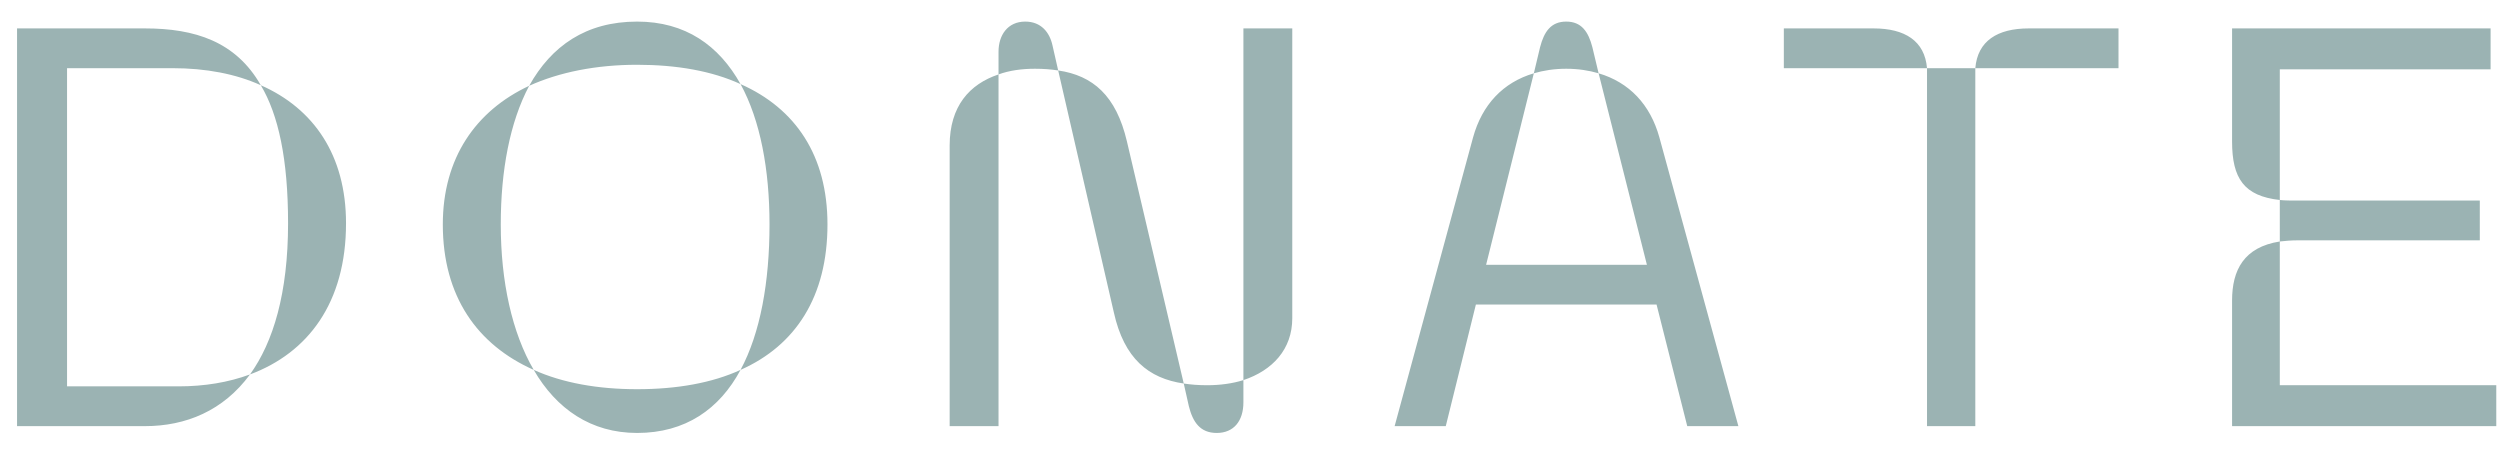 <svg width="88" height="16" viewBox="0 0 88 16" fill="none" xmlns="http://www.w3.org/2000/svg">
<path d="M0.6 15H5.1C6.54 15 7.86 14.46 8.8 13.18C8.04 13.46 7.2 13.6 6.28 13.6H2.36V2.4H6.08C7.24 2.4 8.3 2.6 9.18 3C8.3 1.46 6.86 1 5.1 1H0.6V15ZM8.8 13.18C10.84 12.42 12.18 10.66 12.18 7.86C12.18 5.46 11.04 3.82 9.18 3C9.8 4.04 10.14 5.6 10.14 7.86C10.14 10.32 9.62 12.04 8.8 13.18ZM18.627 3.02C19.687 2.54 20.987 2.28 22.427 2.28C23.827 2.28 25.067 2.5 26.067 2.96C25.307 1.6 24.127 0.76 22.427 0.76C20.627 0.76 19.407 1.62 18.627 3.02ZM26.067 13.02C28.007 12.16 29.127 10.44 29.127 7.9C29.127 5.48 28.007 3.82 26.067 2.96C26.767 4.24 27.087 5.98 27.087 7.9C27.087 9.92 26.767 11.72 26.067 13.02ZM18.787 13.02C18.027 11.72 17.627 9.92 17.627 7.9C17.627 6 17.947 4.3 18.627 3.02C16.747 3.9 15.587 5.56 15.587 7.9C15.587 10.44 16.807 12.14 18.787 13.02ZM22.427 15.24C24.127 15.24 25.327 14.4 26.067 13.02C25.067 13.48 23.827 13.7 22.427 13.7C21.047 13.7 19.807 13.48 18.787 13.02C19.587 14.4 20.807 15.24 22.427 15.24ZM35.148 2.62C35.528 2.48 35.968 2.42 36.428 2.42C36.728 2.42 36.988 2.44 37.248 2.48L37.048 1.6C36.948 1.14 36.648 0.76 36.088 0.76C35.468 0.76 35.148 1.24 35.148 1.82V2.62ZM43.768 13.38C44.788 13.04 45.488 12.3 45.488 11.2V1H43.768V13.38ZM41.668 13.5L39.668 4.98C39.288 3.36 38.468 2.66 37.248 2.48L39.208 11C39.568 12.62 40.428 13.32 41.668 13.5ZM33.428 15H35.148V2.62C34.128 2.96 33.428 3.74 33.428 5.12V15ZM42.828 15.24C43.428 15.24 43.768 14.82 43.768 14.16V13.38C43.388 13.5 42.948 13.56 42.488 13.56C42.188 13.56 41.928 13.54 41.668 13.5L41.848 14.3C41.988 14.86 42.248 15.24 42.828 15.24ZM53.991 2.58C54.331 2.48 54.711 2.42 55.131 2.42C55.551 2.42 55.931 2.48 56.271 2.58L56.051 1.66C55.911 1.12 55.671 0.76 55.131 0.76C54.591 0.76 54.351 1.12 54.211 1.66L53.991 2.58ZM49.091 15H50.891L51.951 10.72H58.311L59.391 15H61.191L58.411 4.84C58.091 3.68 57.351 2.9 56.271 2.58L57.971 9.32H52.311L53.991 2.58C52.911 2.9 52.171 3.68 51.851 4.84L49.091 15ZM62.791 2.4H67.831C67.751 1.44 67.051 1 65.951 1H62.791V2.4ZM69.531 2.4H74.571V1H71.411C70.311 1 69.611 1.44 69.531 2.4ZM67.831 15H69.531V2.4H67.831V15ZM80.249 7.04V2.44H87.669V1H78.569V4.98C78.569 6.28 78.989 6.9 80.249 7.04ZM80.249 8.5C80.429 8.48 80.649 8.46 80.869 8.46H87.289V7.06H80.869C80.649 7.06 80.429 7.06 80.249 7.04V8.5ZM78.569 15H87.869V13.56H80.249V8.5C78.989 8.7 78.569 9.5 78.569 10.58V15Z" fill="#9BB3B3"/>
</svg>
